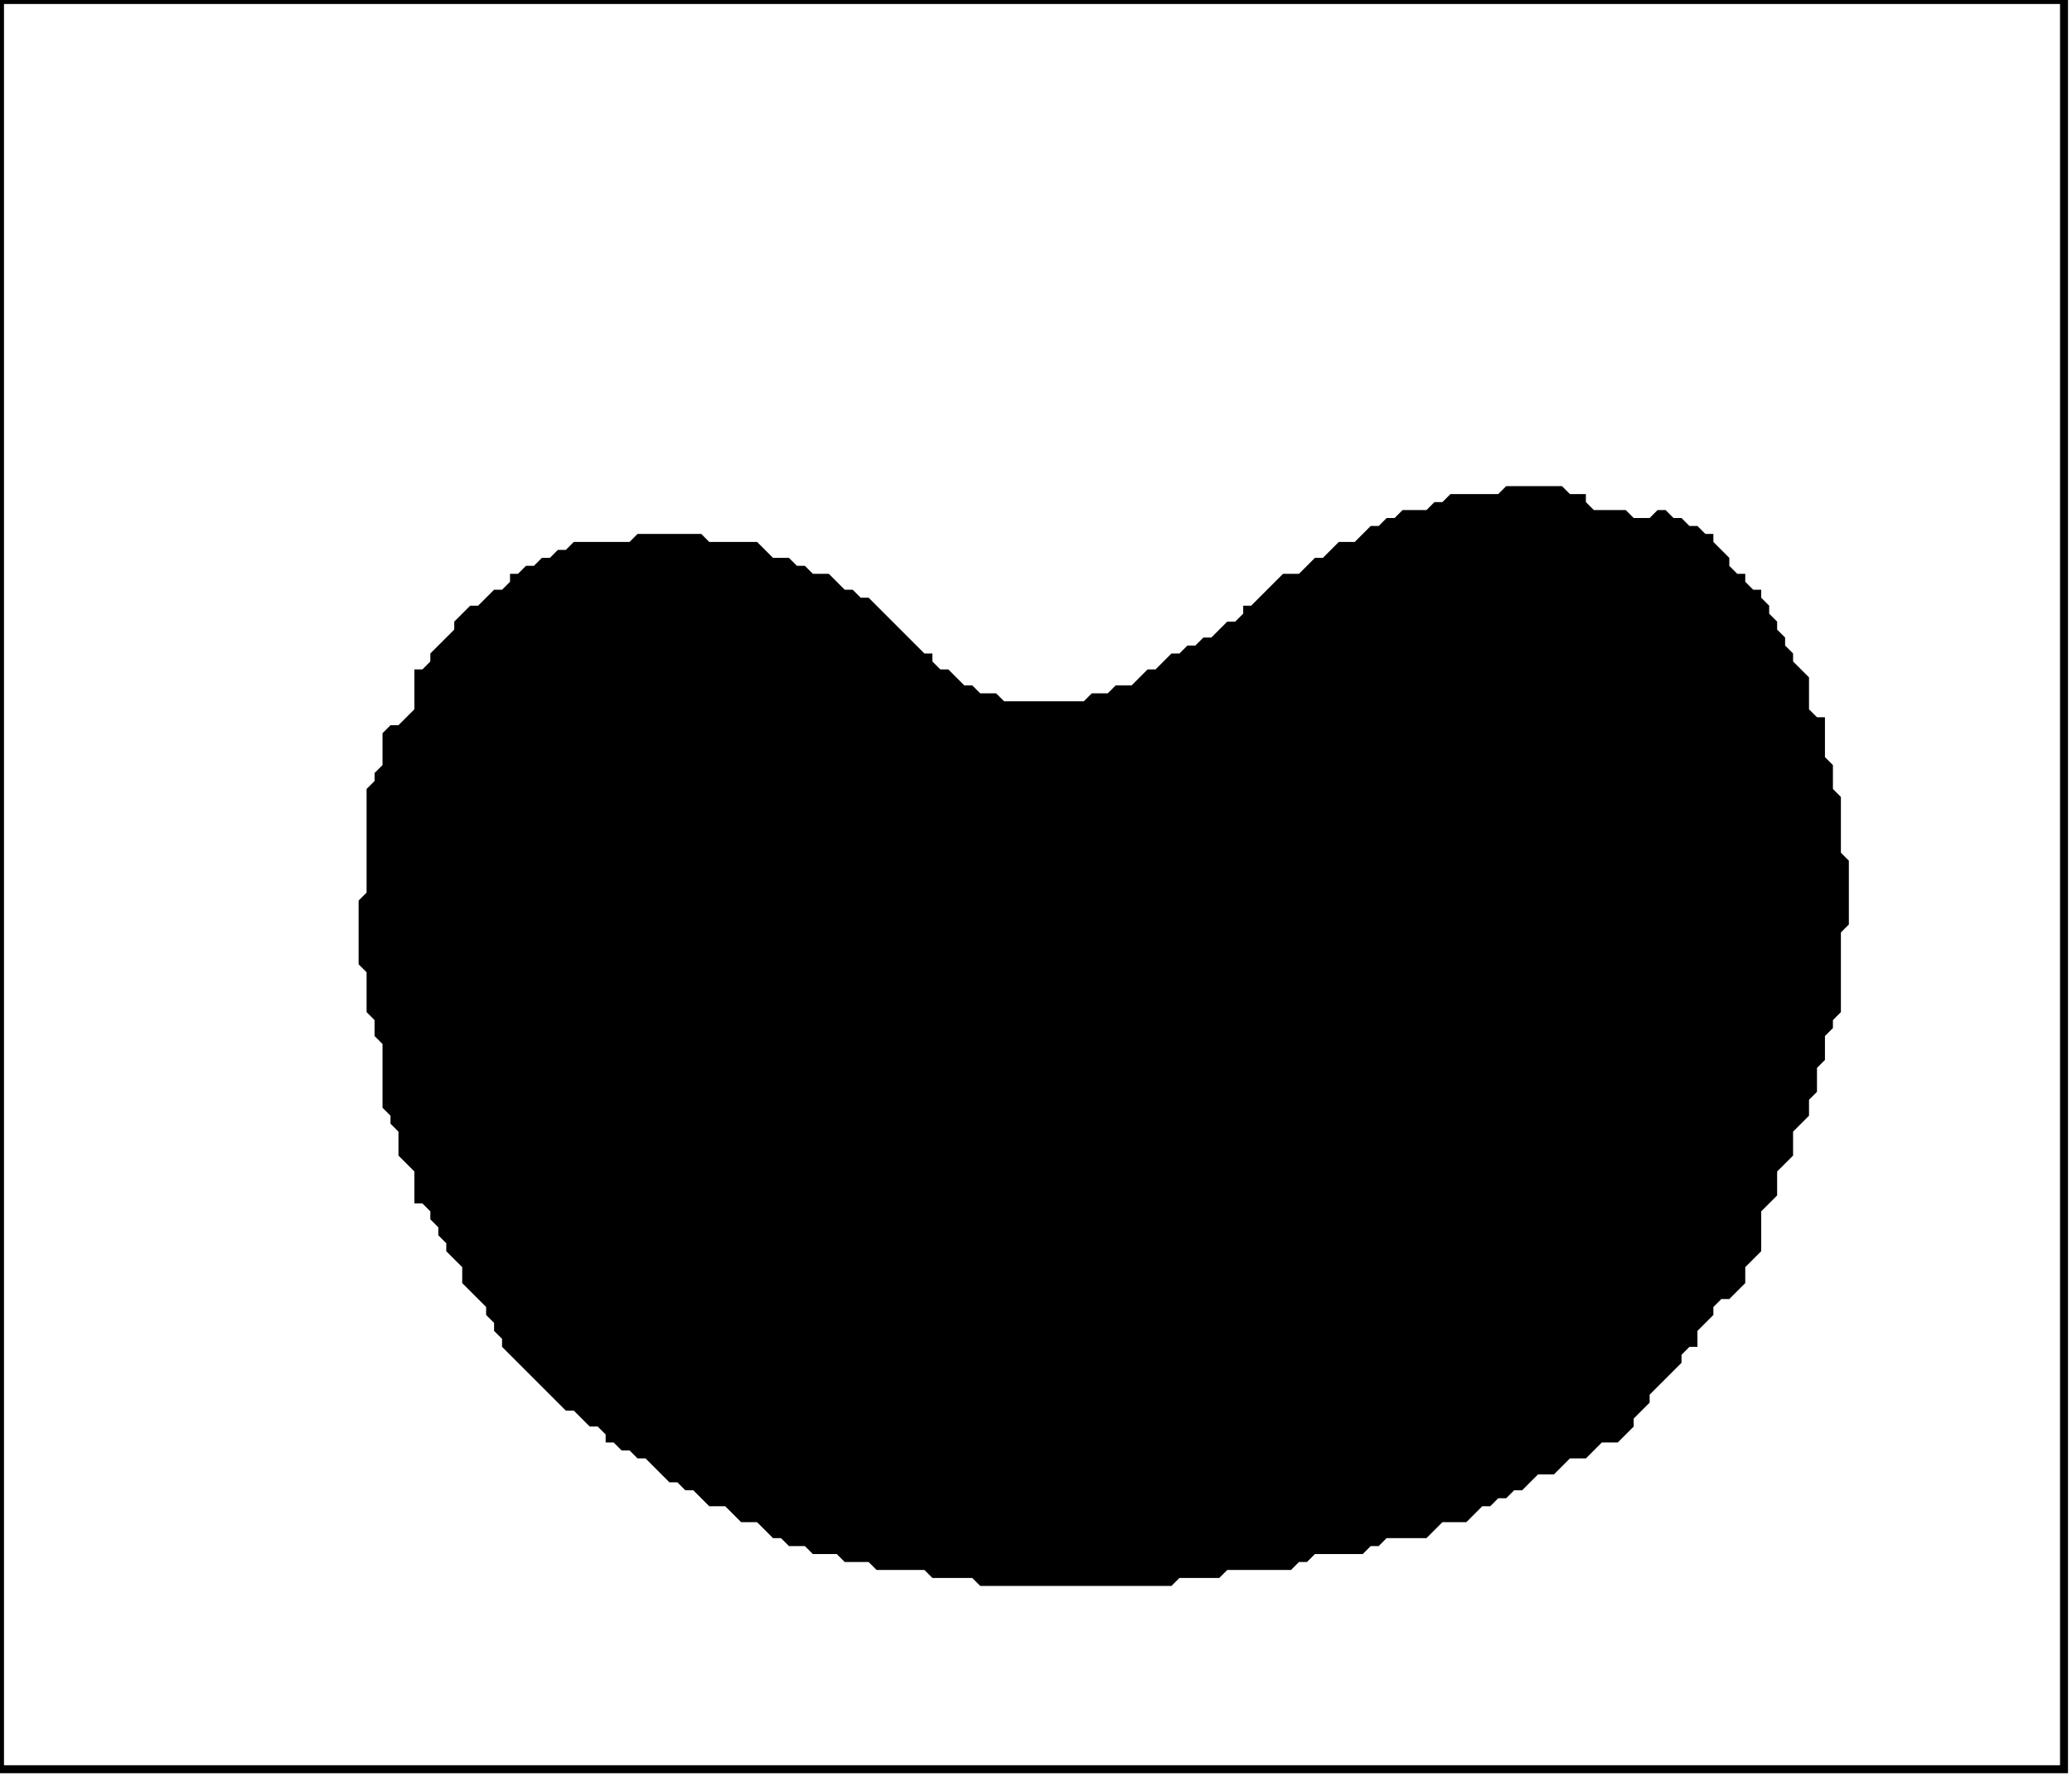 <?xml version='1.0' encoding='utf-8'?>
<svg width="260" height="223" xmlns="http://www.w3.org/2000/svg" viewBox="0 0 260 223"><rect width="260" height="223" fill="white" /><path d="M 189,61 L 188,62 L 182,62 L 181,63 L 180,63 L 179,64 L 176,64 L 175,65 L 174,65 L 173,66 L 172,66 L 170,68 L 168,68 L 166,70 L 165,70 L 163,72 L 161,72 L 157,76 L 156,76 L 156,77 L 155,78 L 154,78 L 152,80 L 151,80 L 150,81 L 149,81 L 148,82 L 147,82 L 145,84 L 144,84 L 142,86 L 140,86 L 139,87 L 137,87 L 136,88 L 126,88 L 125,87 L 123,87 L 122,86 L 121,86 L 119,84 L 118,84 L 117,83 L 117,82 L 116,82 L 109,75 L 108,75 L 107,74 L 106,74 L 104,72 L 102,72 L 101,71 L 100,71 L 99,70 L 97,70 L 95,68 L 89,68 L 88,67 L 80,67 L 79,68 L 72,68 L 71,69 L 70,69 L 69,70 L 68,70 L 67,71 L 66,71 L 65,72 L 64,72 L 64,73 L 63,74 L 62,74 L 60,76 L 59,76 L 57,78 L 57,79 L 54,82 L 54,83 L 53,84 L 52,84 L 52,89 L 50,91 L 49,91 L 48,92 L 48,96 L 47,97 L 47,98 L 46,99 L 46,112 L 45,113 L 45,121 L 46,122 L 46,127 L 47,128 L 47,130 L 48,131 L 48,139 L 49,140 L 49,141 L 50,142 L 50,145 L 52,147 L 52,151 L 53,151 L 54,152 L 54,153 L 55,154 L 55,155 L 56,156 L 56,157 L 58,159 L 58,161 L 61,164 L 61,165 L 62,166 L 62,167 L 63,168 L 63,169 L 71,177 L 72,177 L 74,179 L 75,179 L 76,180 L 76,181 L 77,181 L 78,182 L 79,182 L 80,183 L 81,183 L 84,186 L 85,186 L 86,187 L 87,187 L 89,189 L 91,189 L 93,191 L 95,191 L 97,193 L 98,193 L 99,194 L 101,194 L 102,195 L 105,195 L 106,196 L 109,196 L 110,197 L 116,197 L 117,198 L 122,198 L 123,199 L 147,199 L 148,198 L 153,198 L 154,197 L 162,197 L 163,196 L 164,196 L 165,195 L 171,195 L 172,194 L 173,194 L 174,193 L 179,193 L 181,191 L 184,191 L 186,189 L 187,189 L 188,188 L 189,188 L 190,187 L 191,187 L 193,185 L 195,185 L 197,183 L 199,183 L 201,181 L 203,181 L 205,179 L 205,178 L 207,176 L 207,175 L 211,171 L 211,170 L 212,169 L 213,169 L 213,167 L 215,165 L 215,164 L 216,163 L 217,163 L 219,161 L 219,159 L 221,157 L 221,152 L 223,150 L 223,147 L 225,145 L 225,142 L 227,140 L 227,138 L 228,137 L 228,134 L 229,133 L 229,130 L 230,129 L 230,128 L 231,127 L 231,117 L 232,116 L 232,108 L 231,107 L 231,100 L 230,99 L 230,96 L 229,95 L 229,90 L 228,90 L 227,89 L 227,85 L 225,83 L 225,82 L 224,81 L 224,80 L 223,79 L 223,78 L 222,77 L 222,76 L 221,75 L 221,74 L 220,74 L 219,73 L 219,72 L 218,72 L 217,71 L 217,70 L 215,68 L 215,67 L 214,67 L 213,66 L 212,66 L 211,65 L 210,65 L 209,64 L 208,64 L 207,65 L 205,65 L 204,64 L 200,64 L 199,63 L 199,62 L 197,62 L 196,61 Z" fill="black" /><path d="M 0,0 L 0,222 L 259,222 L 259,0 Z" fill="none" stroke="black" stroke-width="1" /></svg>